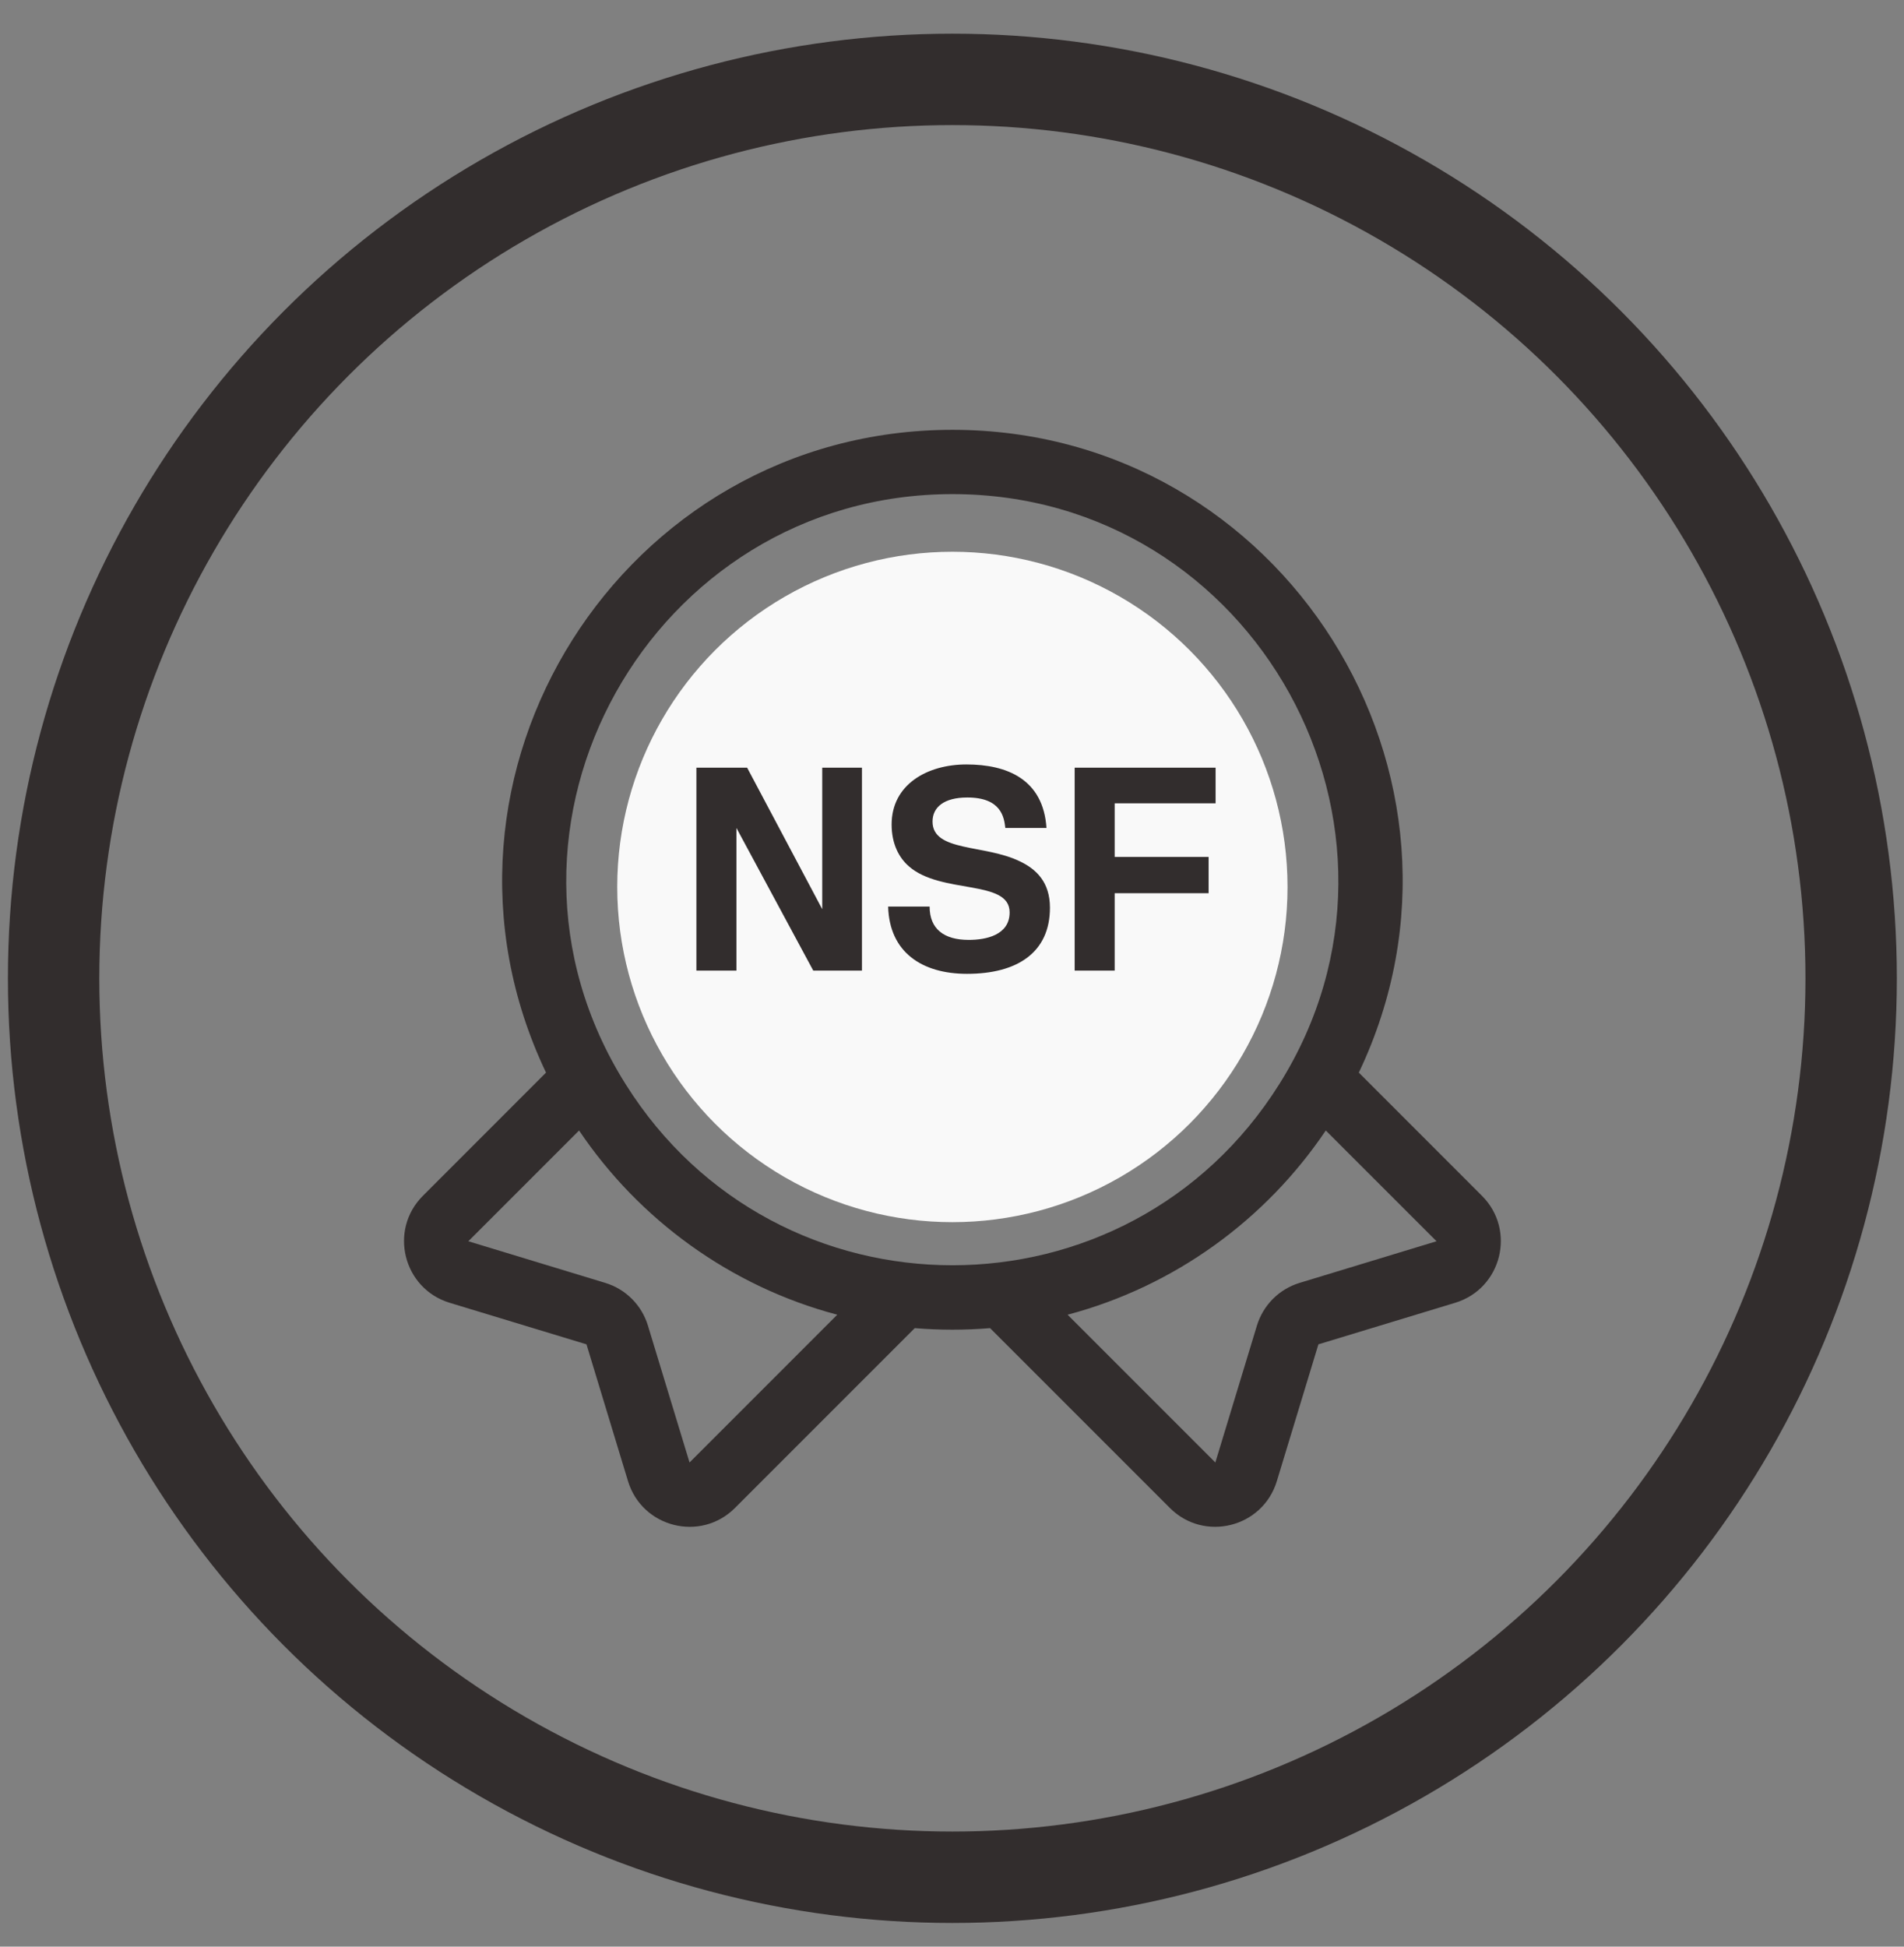 <svg width="45" height="46" viewBox="0 0 45 46" fill="none" xmlns="http://www.w3.org/2000/svg">
<rect x="0" y="0" width="45" height="46" fill="#808080" stroke="none"/>
<circle cx="22.509" cy="23.118" r="21.242" stroke="#322D2D" stroke-width="2.16"/>
<g clip-path="url(#clip0_1_690)">
<path d="M35.026 28.258L32.115 25.346C35.454 18.34 30.322 10.157 22.51 10.157C14.712 10.157 9.56 18.326 12.905 25.346L9.994 28.258C9.184 29.068 9.529 30.45 10.627 30.785L13.861 31.767L14.843 35.001C15.176 36.095 16.556 36.447 17.37 35.634L21.62 31.384C22.204 31.432 22.796 31.434 23.4 31.384L27.65 35.634C28.461 36.445 29.843 36.097 30.177 35.001L31.16 31.767L34.393 30.785C35.493 30.45 35.835 29.066 35.026 28.258ZM16.297 34.559L15.314 31.326C15.167 30.84 14.788 30.461 14.302 30.314L11.069 29.331L13.686 26.714C15.108 28.824 17.266 30.399 19.788 31.067L16.297 34.559ZM14.784 25.616C10.968 19.54 15.408 11.676 22.51 11.676C29.67 11.676 34.018 19.594 30.237 25.616C26.656 31.326 18.364 31.326 14.784 25.616ZM30.718 30.314C30.232 30.461 29.854 30.84 29.706 31.326L28.724 34.559L25.232 31.067C27.755 30.399 29.913 28.824 31.334 26.714L33.952 29.331L30.718 30.314Z" fill="#322D2D"/>
<path d="M22.508 13.194C17.426 13.194 13.752 18.127 15.244 23.005C16.515 27.172 21.025 29.385 25.06 27.942C27.998 26.89 30.102 24.079 30.102 20.788C30.102 16.601 26.695 13.194 22.508 13.194ZM18.412 25.271C14.311 21.528 17.009 14.713 22.508 14.713C26.25 14.713 29.099 18.08 28.508 21.741C27.764 26.486 21.989 28.544 18.412 25.271Z" fill="#322D2D"/>
<path d="M24.814 18.734L21.467 21.219L20.307 19.983C20.02 19.678 19.54 19.662 19.234 19.949C18.928 20.236 18.913 20.717 19.2 21.023L20.823 22.752C21.087 23.033 21.52 23.072 21.829 22.842L25.72 19.954C26.056 19.704 26.127 19.228 25.877 18.892C25.627 18.555 25.151 18.484 24.814 18.734Z" fill="#322D2D"/>
<circle cx="22.509" cy="20.959" r="7.921" fill="#F9F9F9"/>
<path d="M20.372 22.936H19.221L17.405 19.565V22.936H16.459V18.14H17.658L19.433 21.484V18.14H20.372V22.936ZM24.815 21.449C24.815 22.505 24.047 23.012 22.855 23.012C21.786 23.012 21.019 22.498 20.991 21.422H21.971C21.971 21.95 22.307 22.21 22.896 22.21C23.3 22.21 23.862 22.1 23.862 21.559C23.862 20.771 22.238 21.141 21.478 20.469C21.252 20.271 21.073 19.949 21.073 19.483C21.073 18.537 21.916 18.064 22.841 18.064C23.801 18.064 24.657 18.414 24.733 19.565H23.76C23.732 19.305 23.657 18.845 22.862 18.845C22.314 18.845 22.04 19.072 22.04 19.414C22.04 20.134 23.273 19.949 24.102 20.353C24.493 20.538 24.815 20.846 24.815 21.449ZM28.73 18.983H26.345V20.25H28.565V21.107H26.345V22.936H25.399V18.14H28.73V18.983Z" fill="#322D2D"/>
</g>
<defs>
<clipPath id="clip0_1_690">
<rect width="25.922" height="25.922" fill="white" transform="translate(9.545 10.157)"/>
</clipPath>
</defs>
</svg>
